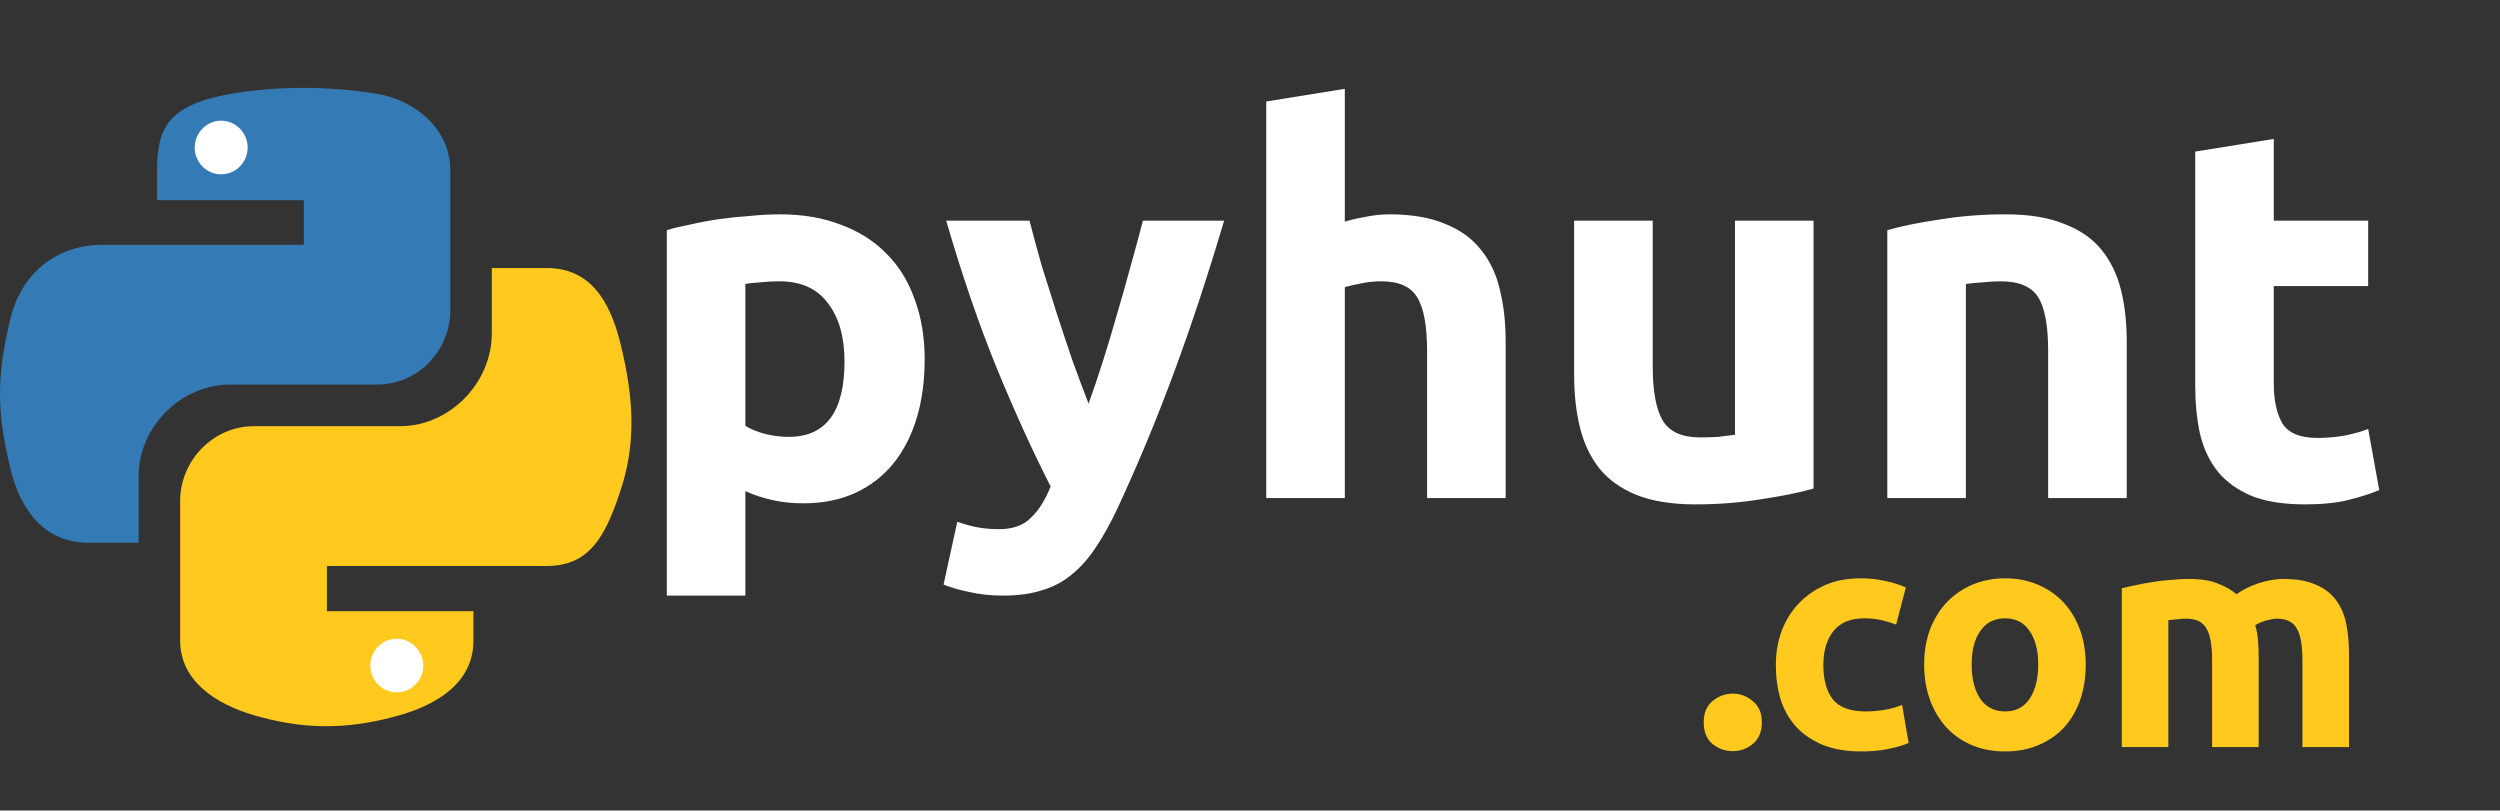 <svg width="512" height="166" viewBox="0 0 512 166" fill="none" xmlns="http://www.w3.org/2000/svg">
<rect x="0" y="0" width="512" height="166" fill="#333333" stroke="none"/>
<path d="M47.181 78.763H77.21C85.562 78.763 92.226 71.873 92.226 63.494V34.843C92.226 26.689 85.365 20.587 77.21 19.21C67.145 17.55 56.207 17.635 47.181 19.237C34.472 21.487 32.167 26.183 32.167 34.871V41.003H62.224V50.139H20.892C12.147 50.139 4.499 55.396 2.109 65.378C-0.647 76.822 -0.759 83.964 2.109 95.914C4.246 104.8 9.335 111.154 18.08 111.154H28.399V97.433C28.399 87.507 36.975 78.763 47.181 78.763Z" fill="#347AB4"/>
<path d="M45.298 35.698C42.302 35.698 39.874 33.242 39.874 30.22C39.901 27.17 42.302 24.715 45.298 24.715C48.266 24.715 50.722 27.197 50.722 30.22C50.721 33.242 48.293 35.698 45.298 35.698Z" fill="white"/>
<path d="M127.013 70.137C124.848 61.449 120.743 54.897 111.999 54.897H100.724V68.225C100.724 78.572 91.951 87.288 81.941 87.288H51.912C43.701 87.288 36.897 94.318 36.897 102.556V131.18C36.897 139.334 43.983 144.113 51.912 146.448C61.415 149.231 70.553 149.738 81.941 146.448C89.505 144.254 96.956 139.84 96.956 131.18V125.178H66.955V115.912H111.998C120.743 115.912 123.976 109.81 127.013 100.672C130.162 91.253 130.022 82.199 127.013 70.137Z" fill="#FFCA1D"/>
<path d="M81.259 141.799C78.264 141.799 75.835 139.344 75.835 136.321C75.862 133.272 78.263 130.816 81.259 130.816C84.228 130.816 86.683 133.299 86.683 136.321C86.683 139.344 84.255 141.799 81.259 141.799Z" fill="white"/>
<path d="M360.824 147.944C360.824 149.864 360.205 151.336 358.968 152.36C357.773 153.341 356.408 153.832 354.872 153.832C353.336 153.832 351.949 153.341 350.712 152.36C349.517 151.336 348.92 149.864 348.92 147.944C348.92 146.024 349.517 144.573 350.712 143.592C351.949 142.568 353.336 142.056 354.872 142.056C356.408 142.056 357.773 142.568 358.968 143.592C360.205 144.573 360.824 146.024 360.824 147.944ZM363.693 136.168C363.693 133.736 364.077 131.453 364.845 129.32C365.655 127.144 366.807 125.267 368.301 123.688C369.794 122.067 371.607 120.787 373.741 119.848C375.874 118.909 378.306 118.44 381.037 118.44C382.829 118.44 384.471 118.611 385.965 118.952C387.458 119.251 388.909 119.699 390.317 120.296L388.333 127.912C387.437 127.571 386.455 127.272 385.389 127.016C384.322 126.76 383.127 126.632 381.805 126.632C378.989 126.632 376.877 127.507 375.469 129.256C374.103 131.005 373.421 133.309 373.421 136.168C373.421 139.197 374.061 141.544 375.341 143.208C376.663 144.872 378.946 145.704 382.189 145.704C383.341 145.704 384.578 145.597 385.901 145.384C387.223 145.171 388.439 144.829 389.549 144.36L390.893 152.168C389.783 152.637 388.397 153.043 386.733 153.384C385.069 153.725 383.234 153.896 381.229 153.896C378.157 153.896 375.511 153.448 373.293 152.552C371.074 151.613 369.239 150.355 367.789 148.776C366.381 147.197 365.335 145.341 364.653 143.208C364.013 141.032 363.693 138.685 363.693 136.168ZM427.156 136.104C427.156 138.749 426.772 141.181 426.004 143.4C425.236 145.576 424.126 147.453 422.676 149.032C421.225 150.568 419.476 151.763 417.428 152.616C415.422 153.469 413.161 153.896 410.644 153.896C408.169 153.896 405.908 153.469 403.86 152.616C401.854 151.763 400.126 150.568 398.676 149.032C397.225 147.453 396.094 145.576 395.284 143.4C394.473 141.181 394.068 138.749 394.068 136.104C394.068 133.459 394.473 131.048 395.284 128.872C396.137 126.696 397.289 124.84 398.74 123.304C400.233 121.768 401.982 120.573 403.988 119.72C406.036 118.867 408.254 118.44 410.644 118.44C413.076 118.44 415.294 118.867 417.3 119.72C419.348 120.573 421.097 121.768 422.548 123.304C423.998 124.84 425.129 126.696 425.94 128.872C426.75 131.048 427.156 133.459 427.156 136.104ZM417.428 136.104C417.428 133.16 416.83 130.856 415.636 129.192C414.484 127.485 412.82 126.632 410.644 126.632C408.468 126.632 406.782 127.485 405.588 129.192C404.393 130.856 403.796 133.16 403.796 136.104C403.796 139.048 404.393 141.395 405.588 143.144C406.782 144.851 408.468 145.704 410.644 145.704C412.82 145.704 414.484 144.851 415.636 143.144C416.83 141.395 417.428 139.048 417.428 136.104ZM453.039 135.144C453.039 132.072 452.633 129.896 451.823 128.616C451.055 127.336 449.711 126.696 447.791 126.696C447.193 126.696 446.575 126.739 445.935 126.824C445.295 126.867 444.676 126.931 444.079 127.016V153H434.543V120.488C435.353 120.275 436.292 120.061 437.359 119.848C438.468 119.592 439.62 119.379 440.815 119.208C442.052 118.995 443.311 118.845 444.591 118.76C445.871 118.632 447.129 118.568 448.367 118.568C450.799 118.568 452.761 118.888 454.255 119.528C455.791 120.125 457.049 120.851 458.031 121.704C459.396 120.723 460.953 119.955 462.703 119.4C464.495 118.845 466.137 118.568 467.631 118.568C470.319 118.568 472.516 118.952 474.223 119.72C475.972 120.445 477.359 121.491 478.383 122.856C479.407 124.221 480.111 125.843 480.495 127.72C480.879 129.597 481.071 131.688 481.071 133.992V153H471.535V135.144C471.535 132.072 471.129 129.896 470.319 128.616C469.551 127.336 468.207 126.696 466.287 126.696C465.775 126.696 465.049 126.824 464.111 127.08C463.215 127.336 462.468 127.656 461.871 128.04C462.169 129.021 462.361 130.067 462.447 131.176C462.532 132.243 462.575 133.395 462.575 134.632V153H453.039V135.144Z" fill="#FFCA1D"/>
<path d="M172.956 74.028C172.956 69.06 171.84 65.1 169.608 62.148C167.376 59.124 164.064 57.612 159.672 57.612C158.232 57.612 156.9 57.684 155.676 57.828C154.452 57.9 153.444 58.008 152.652 58.152V87.204C153.66 87.852 154.956 88.392 156.54 88.824C158.196 89.256 159.852 89.472 161.508 89.472C169.14 89.472 172.956 84.324 172.956 74.028ZM189.372 73.596C189.372 77.988 188.832 81.984 187.752 85.584C186.672 89.184 185.088 92.28 183 94.872C180.912 97.464 178.32 99.48 175.224 100.92C172.128 102.36 168.564 103.08 164.532 103.08C162.3 103.08 160.212 102.864 158.268 102.432C156.324 102 154.452 101.388 152.652 100.596V121.98H136.56V47.136C138 46.704 139.656 46.308 141.528 45.948C143.4 45.516 145.344 45.156 147.36 44.868C149.448 44.58 151.536 44.364 153.624 44.22C155.784 44.004 157.836 43.896 159.78 43.896C164.46 43.896 168.636 44.616 172.308 46.056C175.98 47.424 179.076 49.404 181.596 51.996C184.116 54.516 186.024 57.612 187.32 61.284C188.688 64.956 189.372 69.06 189.372 73.596ZM250.699 45.192C247.459 56.136 244.075 66.396 240.547 75.972C237.019 85.548 233.167 94.836 228.991 103.836C227.479 107.076 225.967 109.812 224.455 112.044C222.943 114.348 221.287 116.22 219.487 117.66C217.687 119.172 215.635 120.252 213.331 120.9C211.099 121.62 208.471 121.98 205.447 121.98C202.927 121.98 200.587 121.728 198.427 121.224C196.339 120.792 194.611 120.288 193.243 119.712L196.051 106.86C197.707 107.436 199.183 107.832 200.479 108.048C201.775 108.264 203.143 108.372 204.583 108.372C207.463 108.372 209.659 107.58 211.171 105.996C212.755 104.484 214.087 102.36 215.167 99.624C211.495 92.424 207.823 84.36 204.151 75.432C200.479 66.432 197.023 56.352 193.783 45.192H210.847C211.567 48 212.395 51.06 213.331 54.372C214.339 57.612 215.383 60.924 216.463 64.308C217.543 67.62 218.623 70.86 219.703 74.028C220.855 77.196 221.935 80.076 222.943 82.668C223.879 80.076 224.851 77.196 225.859 74.028C226.867 70.86 227.839 67.62 228.775 64.308C229.783 60.924 230.719 57.612 231.583 54.372C232.519 51.06 233.347 48 234.067 45.192H250.699ZM259.326 102V20.784L275.418 18.192V45.408C276.498 45.048 277.866 44.724 279.522 44.436C281.25 44.076 282.906 43.896 284.49 43.896C289.098 43.896 292.914 44.544 295.938 45.84C299.034 47.064 301.482 48.828 303.282 51.132C305.154 53.436 306.45 56.172 307.17 59.34C307.962 62.508 308.358 66.036 308.358 69.924V102H292.266V71.868C292.266 66.684 291.582 63.012 290.214 60.852C288.918 58.692 286.47 57.612 282.87 57.612C281.43 57.612 280.062 57.756 278.766 58.044C277.542 58.26 276.426 58.512 275.418 58.8V102H259.326ZM371.415 100.056C368.679 100.848 365.151 101.568 360.831 102.216C356.511 102.936 351.975 103.296 347.223 103.296C342.399 103.296 338.367 102.648 335.127 101.352C331.959 100.056 329.439 98.256 327.567 95.952C325.695 93.576 324.363 90.768 323.571 87.528C322.779 84.288 322.383 80.724 322.383 76.836V45.192H338.475V74.892C338.475 80.076 339.159 83.82 340.527 86.124C341.895 88.428 344.451 89.58 348.195 89.58C349.347 89.58 350.571 89.544 351.867 89.472C353.163 89.328 354.315 89.184 355.323 89.04V45.192H371.415V100.056ZM386.521 47.136C389.257 46.344 392.785 45.624 397.105 44.976C401.425 44.256 405.961 43.896 410.713 43.896C415.537 43.896 419.533 44.544 422.701 45.84C425.941 47.064 428.497 48.828 430.369 51.132C432.241 53.436 433.573 56.172 434.365 59.34C435.157 62.508 435.553 66.036 435.553 69.924V102H419.461V71.868C419.461 66.684 418.777 63.012 417.409 60.852C416.041 58.692 413.485 57.612 409.741 57.612C408.589 57.612 407.365 57.684 406.069 57.828C404.773 57.9 403.621 58.008 402.613 58.152V102H386.521V47.136ZM449.579 31.044L465.671 28.452V45.192H485.003V58.584H465.671V78.564C465.671 81.948 466.247 84.648 467.399 86.664C468.623 88.68 471.035 89.688 474.635 89.688C476.363 89.688 478.127 89.544 479.927 89.256C481.799 88.896 483.491 88.428 485.003 87.852L487.271 100.38C485.327 101.172 483.167 101.856 480.791 102.432C478.415 103.008 475.499 103.296 472.043 103.296C467.651 103.296 464.015 102.72 461.135 101.568C458.255 100.344 455.951 98.688 454.223 96.6C452.495 94.44 451.271 91.848 450.551 88.824C449.903 85.8 449.579 82.452 449.579 78.78V31.044Z" fill="white"/>
</svg>
